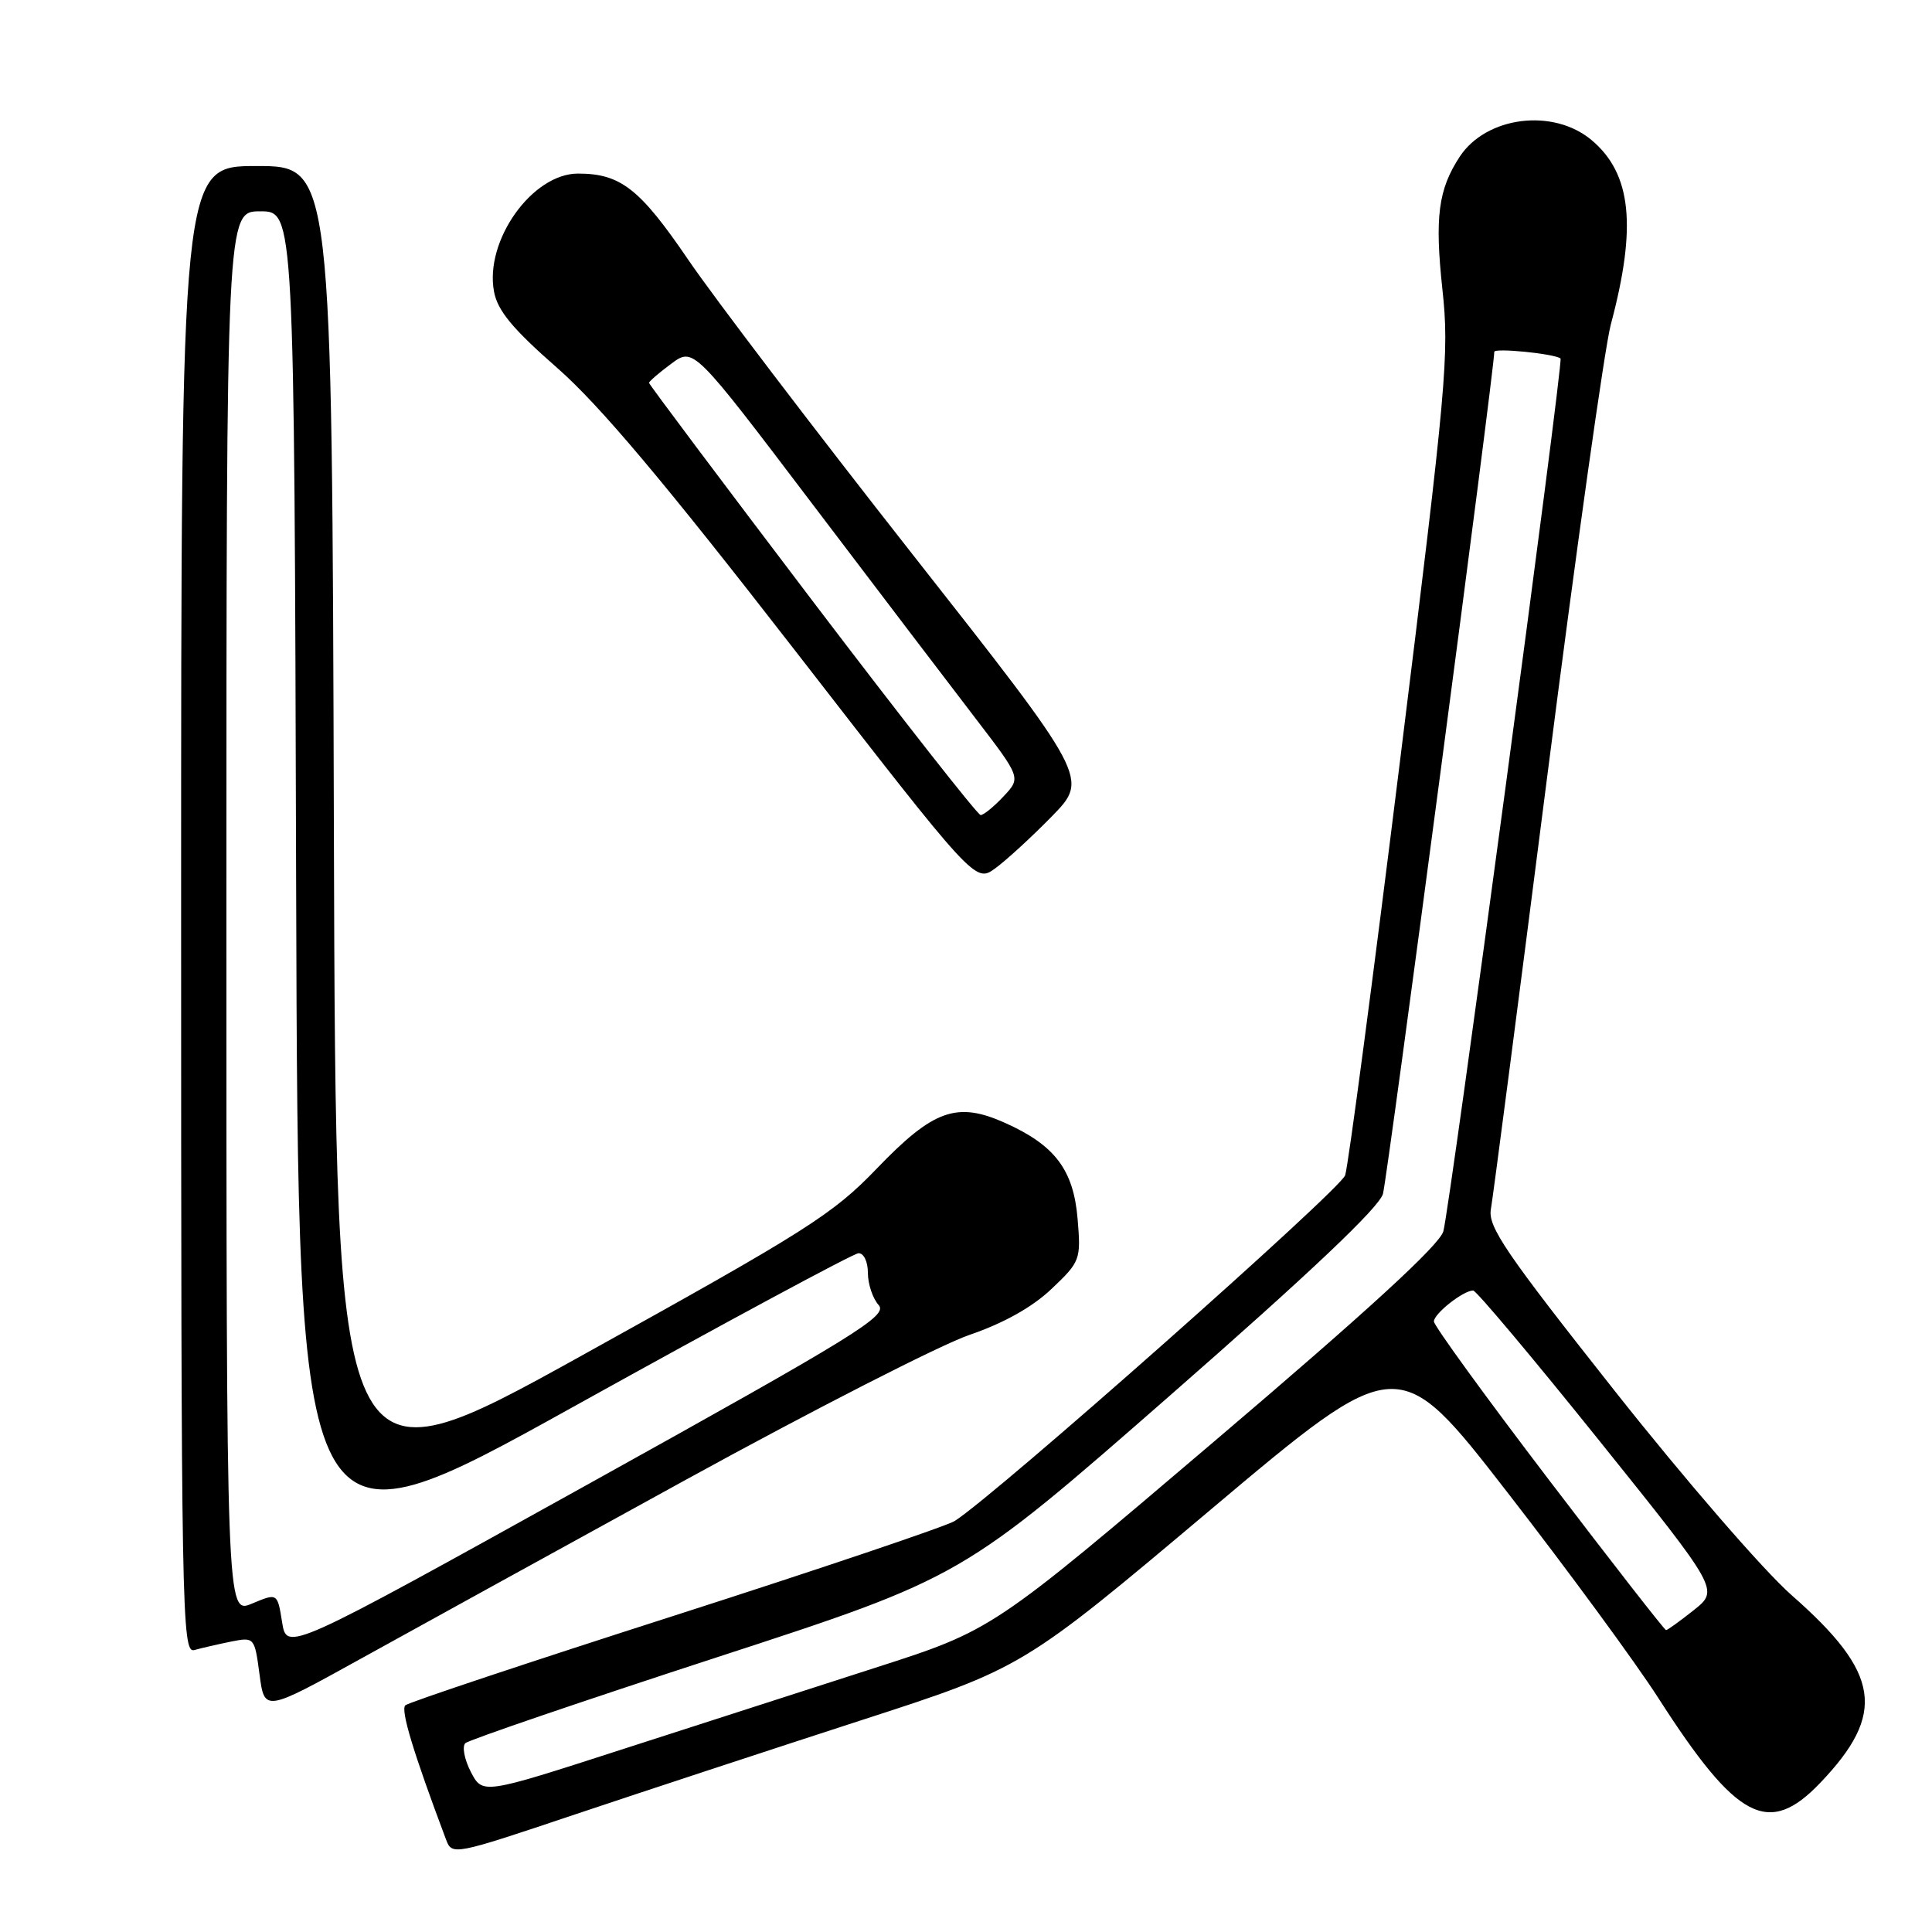 <?xml version="1.0" encoding="UTF-8" standalone="no"?>
<!DOCTYPE svg PUBLIC "-//W3C//DTD SVG 1.1//EN" "http://www.w3.org/Graphics/SVG/1.1/DTD/svg11.dtd" >
<svg xmlns="http://www.w3.org/2000/svg" xmlns:xlink="http://www.w3.org/1999/xlink" version="1.1" viewBox="0 0 256 256">
 <g >
 <path fill="currentColor"
d=" M 114.00 227.98 C 135.50 221.02 135.50 221.02 160.39 200.06 C 185.28 179.10 185.28 179.10 199.78 197.80 C 207.76 208.08 216.74 220.32 219.74 225.00 C 230.15 241.22 234.33 243.41 241.18 236.25 C 249.98 227.04 249.17 221.71 237.41 211.38 C 233.72 208.15 223.24 196.04 213.91 184.24 C 199.51 166.03 197.13 162.54 197.55 160.22 C 197.82 158.72 201.17 132.98 205.00 103.00 C 208.83 73.02 212.63 46.02 213.44 43.00 C 216.91 30.01 216.19 23.02 210.90 18.57 C 205.81 14.29 196.93 15.41 193.41 20.78 C 190.58 25.10 190.10 28.78 191.12 38.28 C 192.06 46.90 191.69 50.94 185.55 100.50 C 181.94 129.65 178.65 154.50 178.24 155.73 C 177.60 157.67 131.86 198.17 126.50 201.54 C 125.40 202.23 108.75 207.85 89.50 214.03 C 70.25 220.20 54.15 225.57 53.71 225.96 C 53.05 226.56 54.77 232.23 59.08 243.69 C 59.90 245.88 59.98 245.86 76.20 240.42 C 85.17 237.41 102.17 231.82 114.00 227.98 Z  M 91.00 196.01 C 107.78 186.80 124.63 178.19 128.46 176.88 C 132.99 175.33 136.80 173.20 139.34 170.78 C 143.14 167.18 143.24 166.91 142.79 161.53 C 142.25 155.02 139.80 151.76 133.20 148.80 C 126.79 145.92 123.69 147.02 116.14 154.88 C 110.33 160.92 106.92 163.08 77.14 179.59 C 44.50 197.68 44.50 197.68 44.24 109.84 C 43.99 22.00 43.99 22.00 33.99 22.00 C 24.00 22.00 24.00 22.00 24.00 120.57 C 24.00 213.96 24.09 219.11 25.75 218.64 C 26.71 218.37 28.90 217.87 30.61 217.52 C 33.71 216.91 33.73 216.94 34.39 221.88 C 35.05 226.85 35.05 226.85 47.77 219.81 C 54.77 215.93 74.22 205.23 91.00 196.01 Z  M 139.39 108.16 C 144.27 103.15 144.27 103.15 120.82 73.33 C 107.92 56.92 94.59 39.41 91.19 34.41 C 84.78 25.00 82.23 23.00 76.59 23.00 C 70.52 23.00 64.19 31.89 65.46 38.64 C 65.93 41.17 67.94 43.59 73.81 48.73 C 79.44 53.66 88.01 63.85 105.38 86.24 C 129.22 116.98 129.22 116.98 131.86 115.07 C 133.31 114.02 136.70 110.91 139.39 108.16 Z  M 62.38 234.77 C 61.53 233.12 61.21 231.41 61.66 230.98 C 62.12 230.55 77.12 225.43 95.00 219.60 C 127.50 209.01 127.50 209.01 155.00 184.94 C 173.60 168.66 182.74 160.00 183.25 158.19 C 183.85 156.04 198.00 49.01 198.00 46.62 C 198.00 46.07 205.99 46.87 206.78 47.50 C 207.19 47.83 192.12 160.07 191.25 163.16 C 190.74 164.97 181.17 173.75 161.00 190.90 C 131.50 216.00 131.50 216.00 116.00 220.98 C 107.47 223.72 92.27 228.62 82.22 231.87 C 63.94 237.78 63.94 237.78 62.38 234.77 Z  M 205.21 196.05 C 196.84 185.07 190.00 175.65 190.00 175.10 C 190.00 174.07 193.89 171.00 195.20 171.00 C 195.61 171.00 203.11 179.93 211.87 190.84 C 227.79 210.67 227.79 210.67 224.45 213.34 C 222.61 214.80 220.95 216.00 220.76 216.00 C 220.57 216.00 213.57 207.02 205.21 196.05 Z  M 37.38 214.95 C 36.76 211.07 36.76 211.07 33.38 212.49 C 30.00 213.90 30.00 213.90 30.00 120.95 C 30.00 28.00 30.00 28.00 34.49 28.00 C 38.99 28.00 38.99 28.00 39.24 117.33 C 39.50 206.66 39.50 206.66 76.00 186.39 C 96.08 175.24 113.06 166.10 113.75 166.06 C 114.45 166.03 115.00 167.17 115.00 168.67 C 115.00 170.14 115.64 172.05 116.42 172.92 C 117.69 174.33 113.63 176.84 77.92 196.67 C 38.00 218.83 38.00 218.83 37.38 214.95 Z  M 107.61 79.55 C 95.73 63.90 86.00 50.93 86.00 50.73 C 86.00 50.54 87.33 49.39 88.95 48.19 C 91.90 46.01 91.90 46.01 107.63 66.76 C 116.28 78.17 126.05 91.00 129.33 95.28 C 135.29 103.06 135.29 103.06 132.97 105.53 C 131.70 106.89 130.33 108.00 129.94 108.00 C 129.55 108.00 119.50 95.20 107.61 79.55 Z "/>
</g>
</svg>
